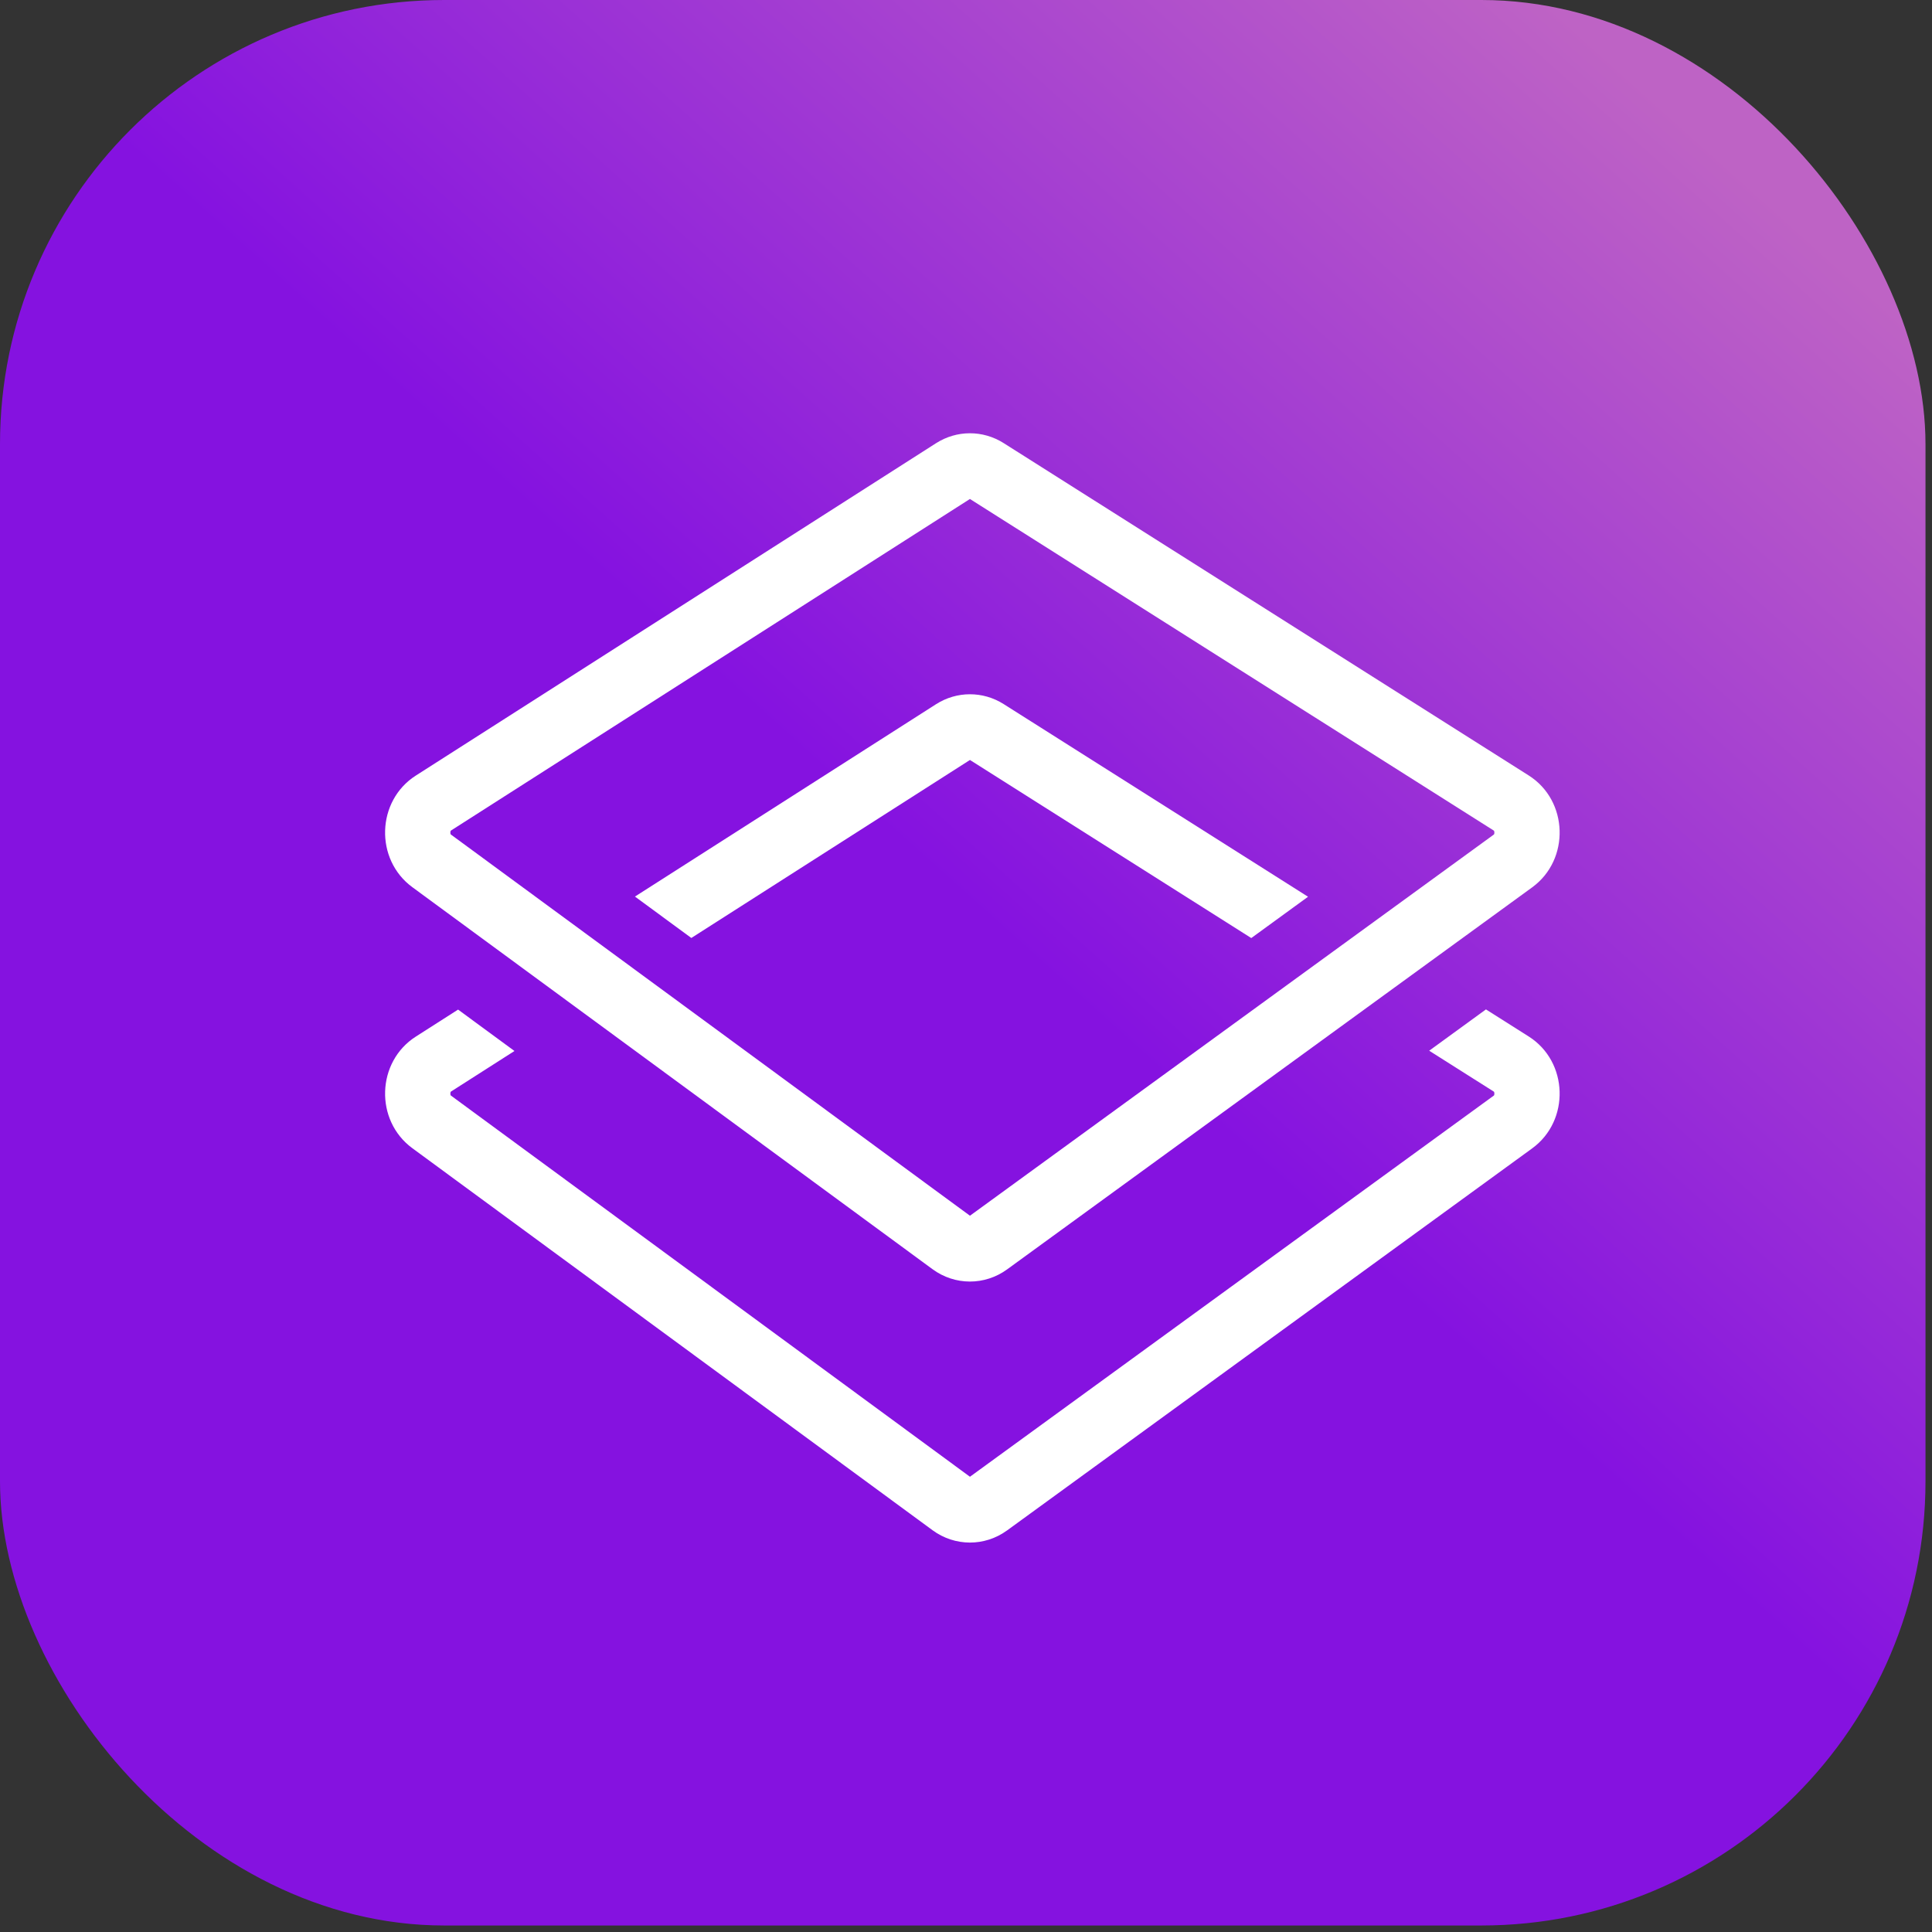 <svg width="174" height="174" viewBox="0 0 174 174" fill="none" xmlns="http://www.w3.org/2000/svg">
<rect x="0" y="0" width="174" height="174" fill="#333333" stroke="none"/>
<rect width="173.414" height="173.414" rx="40" fill="url(#paint0_linear_487_383)"/>
<path d="M90.392 63.411L117.805 80.763L112.693 84.483L87.356 68.445L62.263 84.476L57.185 80.747L84.298 63.425C86.165 62.232 88.521 62.227 90.392 63.411Z" fill="white"/>
<path fill-rule="evenodd" clip-rule="evenodd" d="M37.137 79.902C33.734 77.403 33.898 72.119 37.448 69.851L84.297 39.919C86.163 38.726 88.519 38.721 90.391 39.906L137.678 69.839C141.256 72.103 141.42 77.422 137.989 79.918L90.703 114.323C88.687 115.79 85.997 115.784 83.987 114.308L37.137 79.902ZM40.612 74.803L87.354 44.939L134.535 74.804C134.549 74.813 134.549 74.814 134.549 74.814C134.549 74.814 134.549 74.814 134.554 74.822C134.565 74.842 134.585 74.894 134.587 74.972C134.59 75.051 134.573 75.107 134.561 75.133C134.556 75.143 134.552 75.148 134.552 75.148C134.552 75.148 134.548 75.154 134.532 75.166L87.356 109.491L40.615 75.165C40.6 75.154 40.595 75.147 40.595 75.147C40.595 75.147 40.59 75.142 40.586 75.131C40.574 75.105 40.557 75.049 40.559 74.972C40.562 74.894 40.582 74.842 40.593 74.822C40.597 74.814 40.598 74.813 40.598 74.813C40.598 74.813 40.598 74.812 40.612 74.803Z" fill="white"/>
<path d="M41.256 90.926L46.334 94.655L40.612 98.311C40.603 98.317 40.599 98.32 40.598 98.321C40.597 98.322 40.595 98.325 40.593 98.33C40.582 98.35 40.562 98.402 40.559 98.48C40.557 98.557 40.574 98.613 40.586 98.639C40.588 98.644 40.59 98.647 40.591 98.65C40.593 98.653 40.594 98.655 40.595 98.656C40.595 98.656 40.6 98.662 40.615 98.673L87.356 132.999L134.532 98.674C134.548 98.662 134.552 98.657 134.552 98.657C134.552 98.656 134.554 98.655 134.555 98.651C134.557 98.649 134.559 98.645 134.561 98.641C134.573 98.615 134.59 98.559 134.587 98.481C134.585 98.403 134.565 98.35 134.554 98.33L134.549 98.322C134.548 98.322 134.549 98.322 134.549 98.322C134.548 98.321 134.543 98.318 134.535 98.313L128.716 94.629L133.828 90.909L137.678 93.347C141.256 95.611 141.42 100.93 137.989 103.426L90.703 137.831C88.687 139.298 85.997 139.292 83.987 137.816L37.137 103.41C33.734 100.911 33.898 95.627 37.448 93.359L41.256 90.926Z" fill="white"/>
<defs>
<linearGradient id="paint0_linear_487_383" x1="93.5" y1="87" x2="157.203" y2="16" gradientUnits="userSpaceOnUse">
<stop stop-color="#8512E0"/>
<stop offset="1" stop-color="#BE63C5"/>
</linearGradient>
</defs>
</svg>

